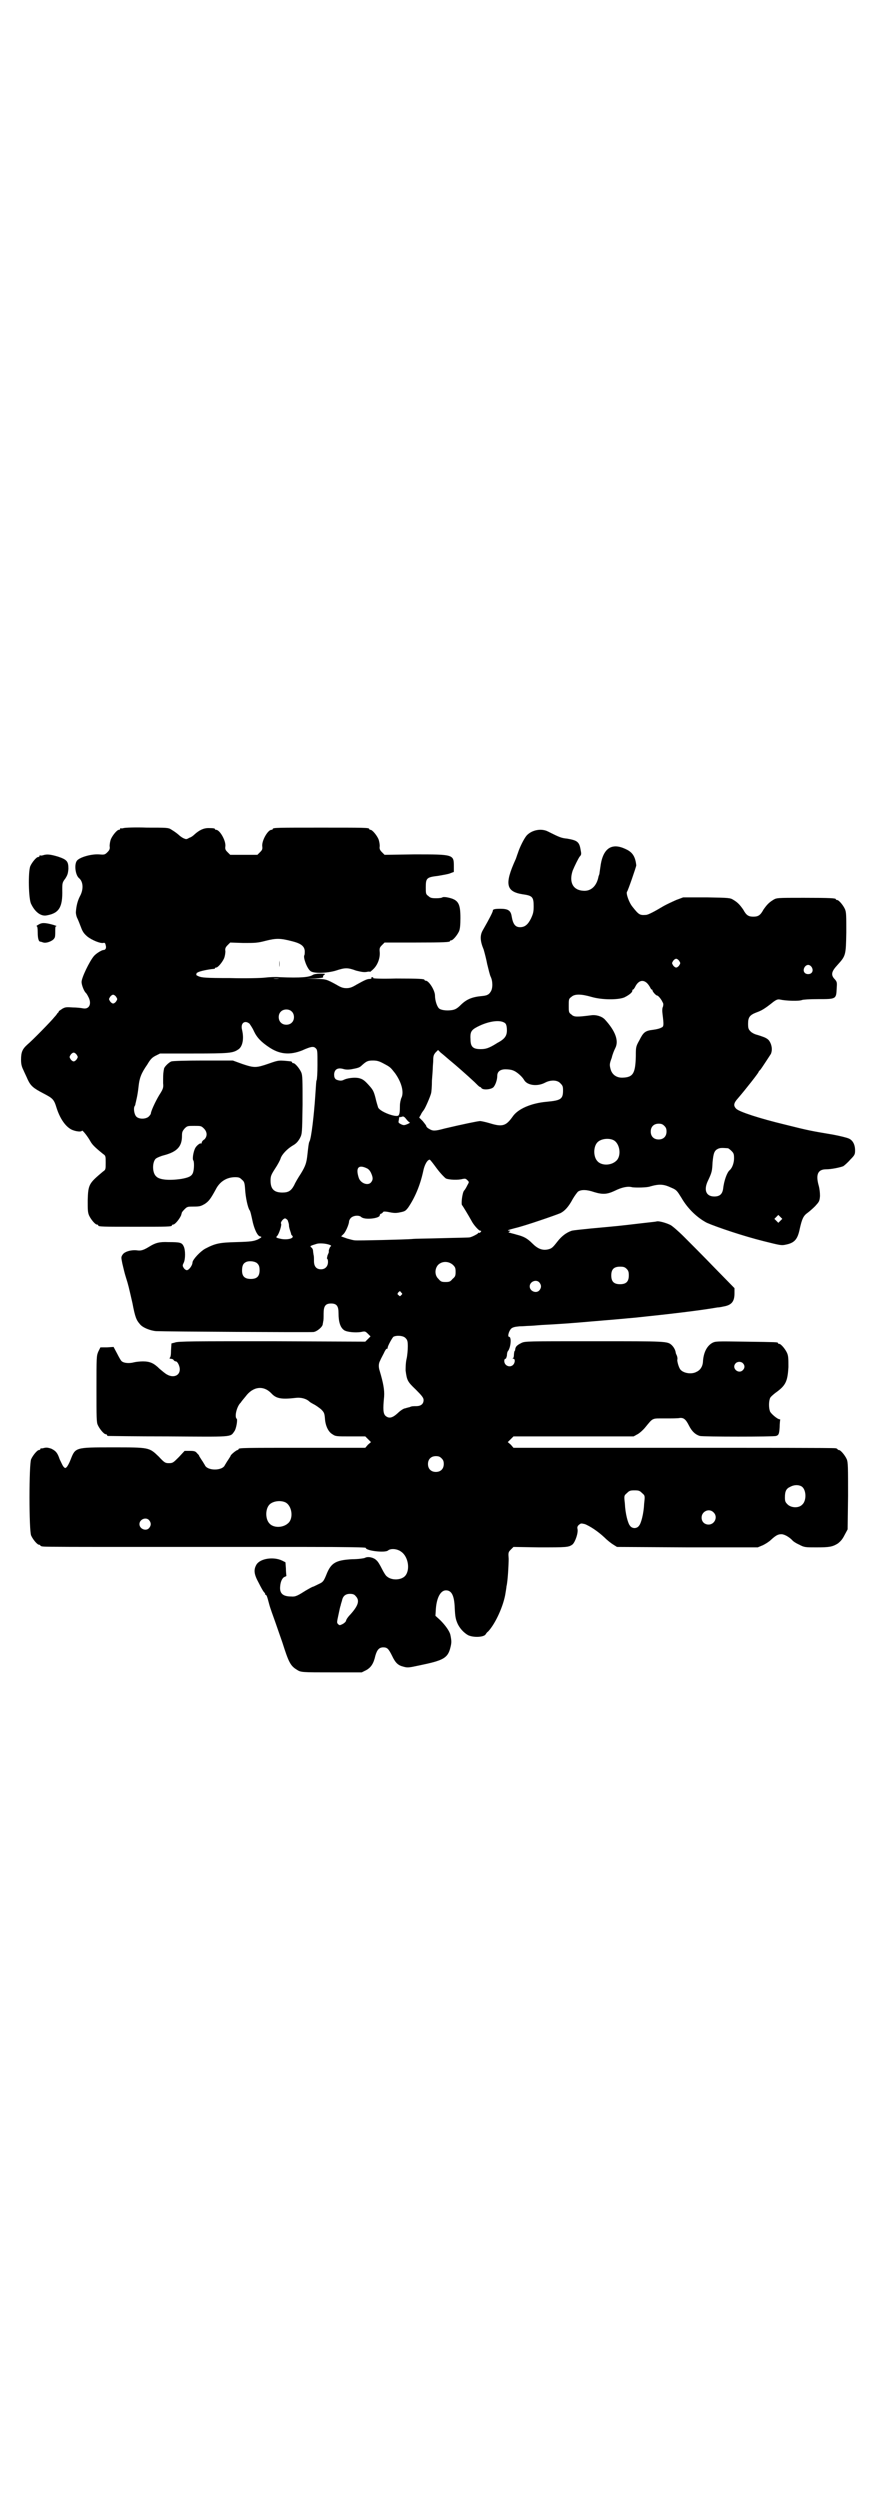 <?xml version="1.0" standalone="no"?>
<!DOCTYPE svg PUBLIC "-//W3C//DTD SVG 20010904//EN"
 "http://www.w3.org/TR/2001/REC-SVG-20010904/DTD/svg10.dtd">
<svg version="1.0" xmlns="http://www.w3.org/2000/svg"
 width="1000pt" height="2850pt" viewBox="0 0 1000 2850"
 preserveAspectRatio="xMidYMid meet">
<g transform="translate(0,2850) scale(0.5,-0.5)"
fill="#000000" stroke="none">
<path d="M282 3812 c-3 -1 -6 -1 -7 0 0 0 -1 0 -1 -2 0 -1 -1 -2 -3 -2 -4 0
-14 -12 -18 -21 -2 -5 -3 -12 -3 -16 1 -6 0 -9 -5 -14 -6 -6 -7 -6 -20 -5 -18
1 -45 -7 -50 -15 -6 -9 -3 -32 5 -39 10 -8 11 -26 2 -42 -5 -10 -8 -21 -9 -36
0 -3 1 -9 3 -13 2 -4 6 -14 9 -22 4 -11 8 -15 15 -21 11 -8 28 -15 35 -14 4 1
5 0 6 -5 2 -6 0 -11 -5 -11 -4 0 -17 -8 -22 -14 -10 -12 -28 -49 -28 -59 0 -7
6 -22 10 -25 1 -1 3 -4 5 -8 9 -16 3 -30 -12 -27 -5 1 -15 2 -23 2 -14 1 -17
1 -24 -3 -4 -3 -8 -5 -8 -6 0 -1 -1 -3 -3 -4 -1 -2 -4 -6 -7 -9 -6 -8 -51 -54
-62 -63 -11 -10 -14 -17 -14 -34 0 -9 1 -15 5 -23 3 -7 8 -17 10 -22 7 -15 13
-20 36 -32 21 -11 24 -13 30 -33 7 -22 18 -39 30 -47 8 -6 26 -9 28 -5 1 2 13
-13 19 -24 4 -7 8 -12 29 -29 6 -4 6 -5 6 -20 0 -15 0 -16 -6 -20 -32 -27 -34
-29 -35 -66 0 -20 0 -27 3 -34 4 -9 14 -21 18 -21 2 0 3 -1 3 -2 0 -3 11 -3
84 -3 73 0 84 0 84 3 0 1 1 2 3 2 4 0 14 12 18 21 1 4 2 7 2 7 0 0 2 3 6 7 6
6 7 6 21 6 14 0 16 1 25 6 9 6 13 11 25 33 9 18 25 28 44 28 9 0 11 -1 16 -6
5 -4 6 -7 7 -22 1 -18 6 -41 10 -47 2 -2 4 -12 6 -21 4 -21 12 -38 18 -39 5
-1 4 -2 -5 -7 -10 -4 -14 -5 -49 -6 -39 -1 -48 -3 -71 -15 -11 -6 -28 -24 -29
-31 0 -7 -8 -18 -13 -18 -2 0 -5 2 -7 5 -3 5 -3 6 0 12 4 8 4 29 0 37 -4 9 -8
10 -35 10 -21 1 -30 -2 -43 -10 -13 -8 -19 -10 -27 -9 -13 2 -29 -2 -34 -9 -4
-6 -4 -6 -1 -21 2 -8 5 -22 8 -31 6 -19 6 -20 15 -59 6 -32 9 -39 17 -48 6 -8
24 -15 37 -16 23 -1 352 -3 359 -2 8 1 21 12 21 18 0 1 1 4 1 6 1 2 1 10 1 18
0 17 4 23 17 23 13 0 17 -6 17 -22 0 -20 4 -33 13 -39 6 -4 25 -6 38 -4 9 2
10 2 16 -4 l6 -6 -6 -6 -6 -6 -213 1 c-175 0 -215 0 -221 -3 l-8 -2 -1 -16 c0
-10 -1 -16 -3 -17 -1 -1 0 -2 2 -2 3 0 6 -1 7 -3 1 -2 4 -3 5 -3 4 0 9 -11 9
-18 0 -15 -15 -20 -29 -12 -4 2 -11 8 -17 13 -13 13 -22 17 -38 17 -7 0 -16
-1 -20 -2 -11 -3 -23 -2 -28 2 -2 1 -7 10 -11 18 l-8 15 -15 -1 -15 0 -5 -10
c-4 -10 -4 -12 -4 -85 0 -64 0 -76 3 -82 4 -9 14 -21 18 -21 2 0 3 -1 3 -2 0
-1 1 -2 3 -2 1 0 62 -1 136 -1 148 -1 142 -2 151 11 5 6 8 27 6 29 -6 4 0 29
9 37 1 2 6 8 11 14 17 23 41 26 59 7 11 -12 23 -14 57 -10 11 1 23 -2 30 -9 1
-1 6 -4 10 -6 4 -2 11 -7 16 -11 7 -7 8 -9 9 -21 1 -17 8 -31 17 -36 7 -5 9
-5 41 -5 l34 0 6 -6 7 -7 -7 -6 -6 -7 -139 0 c-137 0 -150 0 -150 -3 0 -1 -1
-2 -2 -2 -3 0 -16 -11 -16 -13 0 -1 -3 -5 -6 -10 -3 -4 -6 -10 -7 -11 -5 -14
-41 -14 -46 0 -1 1 -4 7 -7 11 -3 5 -6 9 -6 10 0 1 -2 3 -5 6 -3 4 -6 5 -16 5
l-12 0 -13 -14 c-13 -13 -14 -14 -23 -14 -8 0 -10 1 -23 15 -22 21 -21 21
-105 21 -86 0 -85 0 -96 -28 -3 -8 -7 -15 -9 -17 -3 -3 -4 -3 -8 2 -2 3 -5 10
-8 16 -5 15 -9 19 -19 24 -6 2 -10 3 -15 2 -4 -1 -8 -2 -8 -1 -1 0 -2 -1 -2
-2 0 -1 -1 -2 -3 -2 -4 0 -14 -12 -18 -21 -5 -11 -5 -163 0 -174 4 -9 14 -21
18 -21 2 0 3 -1 3 -2 0 0 2 -2 6 -2 3 -1 95 -1 205 -1 110 0 212 0 227 0 14 0
89 0 165 0 100 0 139 -1 139 -2 0 -7 45 -12 51 -6 6 5 21 4 30 -3 16 -11 21
-41 9 -55 -9 -10 -31 -11 -42 -1 -2 1 -7 9 -11 17 -4 8 -9 17 -13 20 -6 6 -19
9 -26 5 -2 -1 -15 -3 -29 -3 -36 -2 -47 -8 -57 -31 -8 -20 -9 -21 -20 -26 -6
-3 -12 -6 -13 -6 -1 0 -8 -4 -15 -8 -19 -12 -24 -15 -34 -14 -19 0 -27 7 -25
24 1 12 6 20 11 21 2 1 4 2 3 3 0 1 -1 8 -1 16 l-1 14 -8 4 c-19 9 -49 5 -58
-9 -7 -12 -6 -22 5 -42 5 -10 10 -19 12 -21 2 -2 3 -4 3 -5 -1 0 -1 -1 0 -1 3
0 4 -3 9 -22 2 -8 9 -27 14 -41 5 -14 12 -35 16 -46 14 -44 18 -53 33 -62 9
-6 11 -6 82 -6 l66 0 10 5 c11 6 17 15 21 33 4 14 9 19 18 19 9 0 12 -3 20
-19 8 -17 14 -22 26 -25 10 -3 13 -2 37 3 53 11 64 16 70 40 3 12 3 15 0 30
-2 8 -11 21 -23 33 l-11 10 1 16 c2 26 11 42 23 42 13 0 19 -12 20 -40 1 -20
2 -26 7 -37 5 -10 13 -19 23 -25 12 -6 35 -5 40 1 2 3 4 6 6 7 17 18 36 60 40
89 1 6 2 12 2 14 3 11 5 50 5 63 -1 14 -1 15 5 21 l6 6 58 -1 c64 0 68 0 77 7
6 6 13 26 11 35 -1 4 0 7 4 10 4 3 4 3 13 1 12 -5 29 -16 44 -30 7 -7 16 -14
21 -17 l8 -5 161 -1 160 0 12 5 c6 3 14 8 18 12 11 10 16 13 24 13 7 0 19 -7
26 -15 2 -2 8 -6 15 -9 11 -6 14 -6 38 -6 30 0 37 1 50 9 6 5 10 9 15 19 l7
13 1 76 c0 66 0 77 -3 84 -4 9 -14 21 -18 21 -2 0 -3 1 -3 2 0 0 -2 2 -5 2 -4
1 -170 1 -370 1 l-364 0 -6 7 -7 6 7 7 6 6 137 0 137 0 9 5 c4 2 12 9 17 15
19 23 15 21 45 21 15 0 30 0 34 1 9 1 14 -3 21 -17 7 -14 15 -21 25 -24 8 -2
168 -2 174 0 6 2 7 5 8 20 0 8 1 15 1 16 1 1 0 2 -1 2 -5 0 -20 13 -22 18 -3
8 -3 22 0 30 1 3 7 8 12 12 24 17 28 26 30 59 0 18 0 25 -3 32 -4 9 -14 21
-18 21 -2 0 -3 1 -3 2 0 2 -2 2 -74 3 -68 1 -68 1 -76 -3 -12 -7 -20 -22 -21
-44 -1 -10 -6 -18 -15 -22 -11 -6 -29 -3 -36 5 -4 4 -9 22 -7 24 0 1 0 4 -1 7
-1 3 -3 6 -3 8 -1 7 -5 13 -9 17 -10 9 -10 9 -177 9 -155 0 -158 0 -166 -4
-10 -5 -13 -8 -14 -14 0 -2 -1 -5 -2 -5 0 -1 -1 -5 -1 -8 0 -4 -1 -7 -2 -8 -2
0 -2 -1 1 -1 4 0 4 -9 -1 -14 -7 -7 -20 -2 -20 9 0 3 1 5 3 5 1 0 2 3 3 7 0 4
1 9 2 10 7 8 9 33 3 33 -4 0 -1 13 5 19 4 3 8 4 19 5 8 0 17 1 21 1 4 0 17 1
29 2 39 2 68 4 113 8 59 5 61 5 103 9 77 8 145 16 185 23 3 0 9 1 13 2 19 3
26 11 26 30 l0 12 -46 47 c-25 26 -56 57 -69 70 -13 13 -27 25 -31 27 -10 5
-28 10 -32 8 -5 -1 -9 -1 -68 -8 -25 -3 -62 -6 -82 -8 -20 -2 -39 -4 -43 -5
-12 -4 -23 -12 -33 -25 -11 -14 -13 -16 -23 -18 -12 -2 -22 2 -34 14 -12 12
-20 16 -36 20 -6 2 -12 3 -14 4 -2 0 -3 1 -4 1 -1 0 0 1 2 2 3 2 2 2 -1 2 -6
0 -2 2 14 6 22 5 94 30 103 34 10 5 19 15 28 32 4 7 10 15 12 17 7 5 20 5 37
-1 20 -6 30 -5 47 3 16 8 30 11 40 8 7 -1 34 -1 41 2 21 6 31 5 48 -3 12 -5
13 -7 23 -23 15 -26 37 -46 58 -57 23 -10 82 -30 130 -42 36 -9 40 -10 49 -8
21 4 28 12 33 37 5 22 8 29 18 36 4 3 11 9 17 15 9 10 10 11 11 23 0 8 -1 17
-3 24 -7 25 -2 37 17 37 12 0 31 4 39 7 3 2 11 9 16 15 10 10 11 12 11 21 0
13 -5 23 -14 27 -4 2 -20 6 -36 9 -53 9 -54 9 -110 23 -58 14 -104 29 -111 36
-7 7 -6 13 4 24 18 21 47 58 47 60 0 1 2 3 4 5 4 5 20 30 24 36 3 7 3 16 -1
25 -3 6 -5 9 -14 13 -5 2 -14 5 -18 6 -4 1 -10 4 -13 7 -5 5 -6 7 -6 18 0 15
4 20 20 26 11 4 18 8 38 24 7 5 10 6 15 5 13 -3 44 -4 50 -1 3 1 16 2 37 2 40
0 41 0 42 23 1 15 1 16 -4 22 -10 10 -8 18 6 33 19 21 19 22 20 74 0 38 0 46
-3 53 -4 9 -14 21 -18 21 -2 0 -3 1 -3 2 0 2 -11 3 -73 3 -62 0 -62 0 -70 -5
-10 -6 -15 -12 -22 -22 -7 -13 -12 -16 -23 -16 -11 0 -16 3 -23 16 -7 10 -12
16 -22 22 -8 5 -9 5 -61 6 l-54 0 -16 -6 c-9 -4 -22 -10 -29 -14 -20 -12 -35
-20 -40 -20 -14 -1 -16 0 -31 19 -8 10 -15 31 -12 34 2 2 21 57 21 60 -2 19
-8 30 -24 37 -33 16 -53 1 -58 -42 -1 -7 -2 -13 -2 -14 0 -1 -1 -3 -2 -6 -4
-22 -17 -34 -34 -33 -24 1 -34 19 -25 46 5 12 13 28 16 32 4 4 4 6 2 16 -3 18
-8 21 -31 25 -13 1 -19 4 -43 16 -15 8 -37 4 -49 -9 -6 -7 -16 -27 -20 -40 -2
-5 -4 -12 -5 -14 -26 -57 -22 -74 16 -80 22 -3 25 -6 25 -27 0 -13 -1 -17 -6
-28 -7 -14 -14 -20 -25 -20 -11 0 -16 7 -19 24 -2 14 -8 18 -26 18 -12 0 -17
-1 -17 -4 0 -3 -7 -17 -23 -45 -7 -12 -6 -25 2 -44 2 -7 6 -22 8 -33 3 -12 6
-25 8 -29 5 -10 5 -27 0 -34 -4 -7 -9 -9 -20 -10 -22 -2 -35 -7 -49 -21 -8 -8
-13 -10 -19 -11 -13 -2 -26 0 -30 4 -5 5 -9 19 -9 29 0 12 -14 34 -21 34 -2 0
-3 1 -3 2 0 2 -11 3 -65 3 -34 -1 -53 0 -52 1 1 1 0 2 -2 2 -2 0 -3 -1 -2 -2
1 -1 -1 -2 -4 -2 -6 0 -12 -3 -30 -13 -10 -6 -15 -8 -23 -8 -8 0 -13 2 -23 8
-22 12 -24 13 -47 13 l-21 1 20 0 c12 1 19 2 18 3 -1 1 0 4 2 5 4 3 3 3 -9 3
-8 0 -14 -1 -17 -3 -8 -5 -26 -7 -75 -5 -10 1 -26 0 -34 -1 -8 -1 -44 -2 -79
-1 -56 0 -65 1 -72 4 -5 2 -7 4 -5 5 2 0 2 1 0 1 -2 0 0 1 3 3 5 3 25 7 37 8
1 0 2 0 2 1 0 1 1 2 3 2 4 0 14 12 18 21 2 5 3 12 3 16 -1 6 0 9 5 14 l6 6 30
-1 c27 0 32 0 51 5 24 6 33 6 60 -1 20 -5 28 -11 29 -22 0 -4 0 -9 -1 -10 -3
-5 6 -30 14 -36 7 -6 38 -5 58 1 21 7 27 7 46 0 12 -3 18 -4 24 -3 4 1 8 1 8
0 0 0 4 3 8 7 9 9 15 24 14 38 -1 9 0 11 5 16 l6 6 69 0 c69 0 80 1 80 3 0 1
1 2 3 2 4 0 14 12 18 21 2 5 3 14 3 30 0 34 -5 42 -30 47 -5 1 -11 1 -11 0 -1
-1 -7 -2 -14 -2 -11 0 -14 1 -18 5 -6 4 -6 6 -6 20 0 21 2 23 28 26 11 2 24 4
28 6 l8 3 0 14 c0 26 -2 26 -90 26 l-68 -1 -6 6 c-5 5 -6 8 -5 14 0 4 -1 11
-3 16 -4 9 -14 21 -18 21 -2 0 -3 1 -3 2 0 3 -12 3 -110 3 -98 0 -110 0 -110
-3 0 -1 -1 -2 -3 -2 -8 0 -22 -24 -21 -37 1 -7 0 -9 -5 -14 l-6 -6 -31 0 -31
0 -6 6 c-5 5 -6 7 -5 14 1 13 -13 37 -21 37 -2 0 -3 1 -3 2 0 1 -2 2 -15 2
-10 0 -20 -4 -32 -15 -2 -2 -7 -6 -11 -7 -7 -4 -7 -4 -14 -1 -4 2 -9 6 -11 8
-6 5 -9 7 -17 12 -6 4 -11 4 -55 4 -26 1 -50 0 -53 -1z m1267 -303 c3 -5 3 -5
0 -10 -2 -3 -5 -5 -7 -5 -2 0 -5 2 -7 5 -3 5 -3 5 0 10 2 3 5 5 7 5 2 0 5 -2
7 -5z m302 -14 c5 -8 1 -16 -8 -16 -9 0 -13 8 -8 16 2 3 5 5 8 5 3 0 6 -2 8
-5z m-1214 -26 c-4 -1 -10 -1 -14 0 -3 0 0 0 8 0 8 0 11 0 6 0z m839 -11 c3
-3 6 -8 7 -10 1 -2 2 -4 3 -4 1 0 2 -1 2 -2 0 -3 8 -12 11 -12 2 0 9 -8 12
-15 2 -3 2 -5 1 -10 -2 -3 -2 -10 -1 -18 3 -24 3 -28 -3 -30 -3 -2 -11 -4 -19
-5 -18 -2 -22 -6 -31 -24 -8 -14 -8 -16 -8 -36 -1 -39 -6 -48 -29 -49 -15 -1
-26 7 -29 21 -2 8 -2 11 3 24 2 9 6 18 8 22 9 17 0 40 -24 66 -7 7 -20 11 -32
9 -32 -4 -38 -4 -44 2 -6 4 -6 6 -6 20 0 14 0 16 6 20 7 7 22 7 46 0 24 -7 61
-7 75 -1 10 5 18 11 18 15 0 2 1 3 2 3 1 0 2 2 4 5 7 15 18 19 28 9z m-1211
-31 c3 -5 3 -5 0 -10 -2 -3 -5 -5 -7 -5 -2 0 -5 2 -7 5 -3 5 -3 5 0 10 2 3 5
5 7 5 2 0 5 -2 7 -5z m400 -33 c7 -6 7 -19 1 -25 -6 -7 -19 -7 -25 -1 -7 6 -7
19 -1 25 6 7 19 7 25 1z m488 -28 c2 -3 3 -8 3 -15 0 -13 -5 -20 -22 -29 -19
-12 -26 -14 -38 -14 -17 0 -23 5 -23 22 -1 16 1 21 14 28 28 15 57 18 66 8z
m-584 0 c2 -3 7 -10 10 -17 7 -15 17 -25 35 -37 24 -16 47 -18 75 -7 20 9 26
10 31 5 4 -4 4 -6 4 -38 0 -18 -1 -34 -2 -35 -1 -2 -1 -6 -3 -35 -3 -45 -9
-96 -13 -104 -2 -3 -3 -13 -5 -31 -2 -18 -4 -25 -15 -43 -6 -9 -13 -21 -15
-26 -7 -13 -13 -17 -27 -17 -19 0 -27 8 -27 27 0 10 1 13 10 27 6 9 12 20 13
24 3 9 15 22 29 30 7 4 11 9 15 16 5 10 5 10 6 76 0 57 0 67 -3 74 -4 9 -14
21 -18 21 -2 0 -3 1 -3 2 0 1 -1 1 -2 2 -29 3 -28 3 -51 -5 -29 -10 -33 -10
-60 -1 l-22 8 -67 0 c-42 0 -70 -1 -73 -2 -6 -2 -17 -13 -17 -17 0 -1 -1 -4
-1 -6 -1 -5 -1 -12 -1 -27 1 -10 0 -13 -9 -27 -9 -15 -19 -37 -19 -42 0 -1 -2
-4 -5 -7 -7 -6 -22 -6 -28 0 -5 5 -7 19 -4 24 1 1 2 4 2 6 1 3 2 9 3 13 1 4 3
16 4 26 2 19 6 30 20 50 7 12 11 16 19 20 l10 5 77 0 c81 0 89 1 101 9 10 6
14 24 9 45 -4 15 6 23 17 14z m455 -82 c16 -13 43 -37 58 -51 6 -6 11 -11 12
-11 1 0 3 -1 4 -3 4 -5 24 -3 28 3 4 5 8 16 8 25 0 10 7 15 19 15 6 0 14 -1
18 -3 8 -3 20 -14 24 -21 7 -13 31 -16 49 -6 12 6 27 6 34 -2 5 -5 6 -7 6 -16
0 -20 -5 -23 -37 -26 -35 -3 -66 -16 -78 -34 -15 -21 -23 -24 -52 -15 -10 3
-20 5 -22 5 -5 0 -43 -8 -81 -17 -22 -6 -27 -6 -35 -1 -4 2 -7 5 -7 7 0 1 -4
6 -8 11 l-8 8 4 7 c2 5 6 9 7 11 3 4 14 29 16 37 1 3 2 16 2 29 1 13 2 26 2
30 0 4 1 12 1 17 0 9 1 12 5 17 l6 6 6 -6 c4 -3 12 -10 19 -16z m-849 11 c3
-5 3 -5 0 -10 -2 -3 -5 -5 -7 -5 -2 0 -5 2 -7 5 -3 5 -3 5 0 10 2 3 5 5 7 5 2
0 5 -2 7 -5z m700 -20 c15 -8 15 -8 26 -22 15 -21 21 -44 14 -57 -1 -3 -3 -10
-3 -17 0 -15 -1 -19 -3 -22 -5 -6 -45 9 -47 19 -1 3 -4 13 -6 22 -4 15 -6 18
-16 29 -10 11 -14 13 -22 15 -10 2 -26 0 -34 -4 -5 -3 -12 -2 -18 1 -3 3 -4 5
-4 12 1 11 8 15 20 12 6 -2 12 -2 19 -1 16 3 18 4 22 7 12 11 15 13 27 13 9 0
14 -1 25 -7z m59 -134 c2 0 0 -2 -5 -4 -7 -3 -9 -3 -15 0 -4 2 -6 4 -5 6 0 2
1 5 1 7 0 2 1 4 2 3 0 0 3 0 5 1 3 1 5 0 9 -5 3 -4 6 -7 8 -8z m581 -8 c4 -4
5 -7 5 -13 0 -11 -7 -18 -18 -18 -11 0 -18 7 -18 18 0 11 7 18 18 18 6 0 9 -1
13 -5z m-1050 -6 c8 -8 8 -18 1 -25 -4 -2 -6 -6 -6 -7 0 -2 -1 -3 -2 -2 -2 1
-10 -5 -13 -11 -4 -8 -7 -25 -4 -28 2 -3 2 -20 -1 -28 -3 -8 -10 -11 -27 -14
-28 -4 -50 -2 -57 6 -9 8 -9 32 -1 40 2 2 11 6 19 8 30 8 41 20 41 44 0 9 1
11 6 17 6 6 7 6 22 6 15 0 16 0 22 -6z m933 -26 c16 -7 20 -37 7 -48 -12 -11
-34 -11 -43 0 -9 10 -9 32 0 42 7 8 24 11 36 6z m262 -19 c1 0 5 -3 8 -6 5 -5
6 -7 6 -17 0 -10 -4 -22 -10 -27 -6 -5 -13 -24 -15 -43 -2 -12 -8 -17 -20 -17
-19 0 -25 15 -14 37 9 19 9 22 10 41 2 21 4 27 13 31 5 2 8 2 22 1z m-664 -46
c9 -12 18 -21 21 -23 7 -3 28 -4 38 -1 6 1 7 1 11 -3 4 -4 4 -4 0 -11 -2 -4
-5 -10 -8 -13 -4 -6 -7 -32 -4 -33 1 -1 15 -24 21 -35 5 -10 17 -23 20 -23 3
0 3 -1 1 -3 -1 -2 -3 -2 -4 -2 -1 1 -2 0 -2 -1 0 -1 -13 -8 -18 -9 -2 -1 -30
-1 -63 -2 -33 -1 -64 -1 -70 -2 -11 -1 -124 -4 -130 -3 -2 0 -10 2 -17 4 l-14
5 5 5 c5 4 13 23 13 29 0 2 2 6 4 8 6 6 19 7 24 2 8 -7 42 -3 42 4 0 2 2 4 4
4 1 1 4 3 4 4 1 1 6 1 15 -1 10 -2 15 -2 24 0 10 2 12 3 18 11 15 22 27 50 34
82 3 16 10 27 15 27 1 0 8 -9 16 -20z m-161 1 c5 -2 8 -5 11 -11 5 -11 5 -16
0 -22 -7 -8 -24 -2 -28 11 -7 22 -1 30 17 22z m945 -120 l-5 -5 -4 4 -5 5 4 4
5 5 4 -4 5 -5 -4 -4z m-1124 1 c1 -3 3 -8 3 -12 0 -4 2 -10 3 -13 1 -3 2 -6 2
-7 0 -1 1 -2 3 -4 4 -6 -14 -10 -29 -6 -9 2 -9 3 -6 6 4 4 11 25 9 28 -2 3 5
12 9 12 2 0 4 -2 6 -4z m95 -56 c5 -2 5 -2 2 -5 -2 -3 -4 -9 -3 -11 0 -1 -1
-4 -3 -8 -1 -5 -2 -8 -1 -8 1 0 2 -3 2 -7 0 -10 -6 -17 -16 -17 -11 0 -16 7
-16 19 0 6 0 12 -1 14 0 2 -1 6 -1 8 0 3 -1 6 -3 8 -5 4 -5 4 11 9 6 2 21 1
29 -2z m-163 -44 c3 -3 4 -8 4 -14 0 -14 -6 -20 -20 -20 -14 0 -20 6 -20 19 0
12 3 17 10 20 8 3 22 1 26 -5z m445 -2 c5 -5 6 -7 6 -16 0 -9 -1 -11 -7 -16
-5 -6 -7 -7 -16 -7 -9 0 -11 1 -16 7 -9 8 -9 23 -1 32 9 9 24 9 34 0z m396 -9
c4 -4 5 -7 5 -15 0 -14 -6 -20 -20 -20 -14 0 -20 6 -20 20 0 14 6 20 20 20 8
0 11 -1 15 -5z m-199 -31 c5 -6 5 -12 0 -18 -7 -8 -22 -2 -22 9 0 11 15 17 22
9z m-315 -23 c3 -3 3 -3 0 -6 -3 -3 -3 -3 -6 0 -3 2 -3 3 -1 6 4 4 4 4 7 0z
m10 -104 c4 -4 5 -7 5 -19 0 -7 -1 -21 -3 -29 -2 -9 -2 -20 -2 -26 3 -22 4
-25 23 -43 14 -14 18 -19 18 -24 0 -9 -6 -14 -17 -14 -5 0 -11 0 -14 -2 -4 -1
-8 -2 -11 -3 -3 0 -11 -5 -17 -11 -12 -11 -20 -13 -28 -6 -5 5 -6 14 -3 44 1
15 -2 31 -10 58 -3 9 -3 17 1 24 1 3 5 10 8 16 3 7 6 11 7 11 1 -1 2 0 2 2 0
4 10 22 13 25 7 4 23 3 28 -3z m769 -57 c5 -5 5 -11 0 -16 -10 -10 -27 5 -16
16 4 4 12 4 16 0z m-687 -217 c4 -4 5 -7 5 -13 0 -11 -7 -18 -18 -18 -11 0
-18 7 -18 18 0 11 7 18 18 18 6 0 9 -1 13 -5z m821 -64 c11 -7 12 -33 1 -42
-8 -8 -25 -7 -33 1 -5 5 -6 7 -6 16 0 14 3 20 12 24 9 5 19 5 26 1z m-364 -15
c7 -6 7 -6 5 -24 -1 -23 -7 -46 -12 -51 -2 -3 -6 -5 -10 -5 -4 0 -8 2 -10 5
-5 5 -11 28 -12 51 -2 18 -2 18 5 24 5 5 7 6 17 6 10 0 12 -1 17 -6z m-814
-21 c16 -7 20 -37 7 -48 -12 -11 -34 -11 -43 0 -9 10 -9 32 0 42 7 8 24 11 36
6z m977 -23 c11 -10 3 -28 -11 -28 -9 0 -16 6 -16 16 0 14 17 22 27 12z
m-1287 -18 c5 -6 5 -12 0 -18 -7 -8 -22 -2 -22 9 0 11 15 17 22 9z m471 -173
c10 -10 6 -22 -12 -42 -5 -5 -10 -12 -10 -15 -1 -2 -4 -5 -8 -7 -6 -3 -7 -3
-10 0 -3 3 -3 4 1 22 2 10 4 19 5 21 0 2 2 7 3 11 2 10 8 15 18 15 6 0 10 -1
13 -5z"/>
<path d="M98 3750 c-3 -1 -6 -1 -7 0 0 0 -1 0 -1 -2 0 -1 -1 -2 -3 -2 -4 0
-14 -12 -18 -21 -5 -13 -4 -75 2 -86 9 -19 23 -29 36 -26 28 5 36 19 35 58 0
15 0 17 7 26 5 8 6 11 7 22 0 17 -3 21 -24 28 -17 5 -25 6 -34 3z"/>
<path d="M88 3592 c-4 -2 -6 -4 -4 -4 1 0 2 -4 2 -14 0 -13 2 -21 6 -21 1 0 4
-1 7 -2 8 -2 22 4 25 10 2 2 2 9 2 15 0 9 0 12 2 12 6 0 -14 6 -23 7 -8 1 -12
0 -17 -3z"/>
<path d="M637 3502 c0 -8 0 -12 0 -7 1 4 1 10 0 15 0 4 0 0 0 -8z"/>
</g>
</svg>

